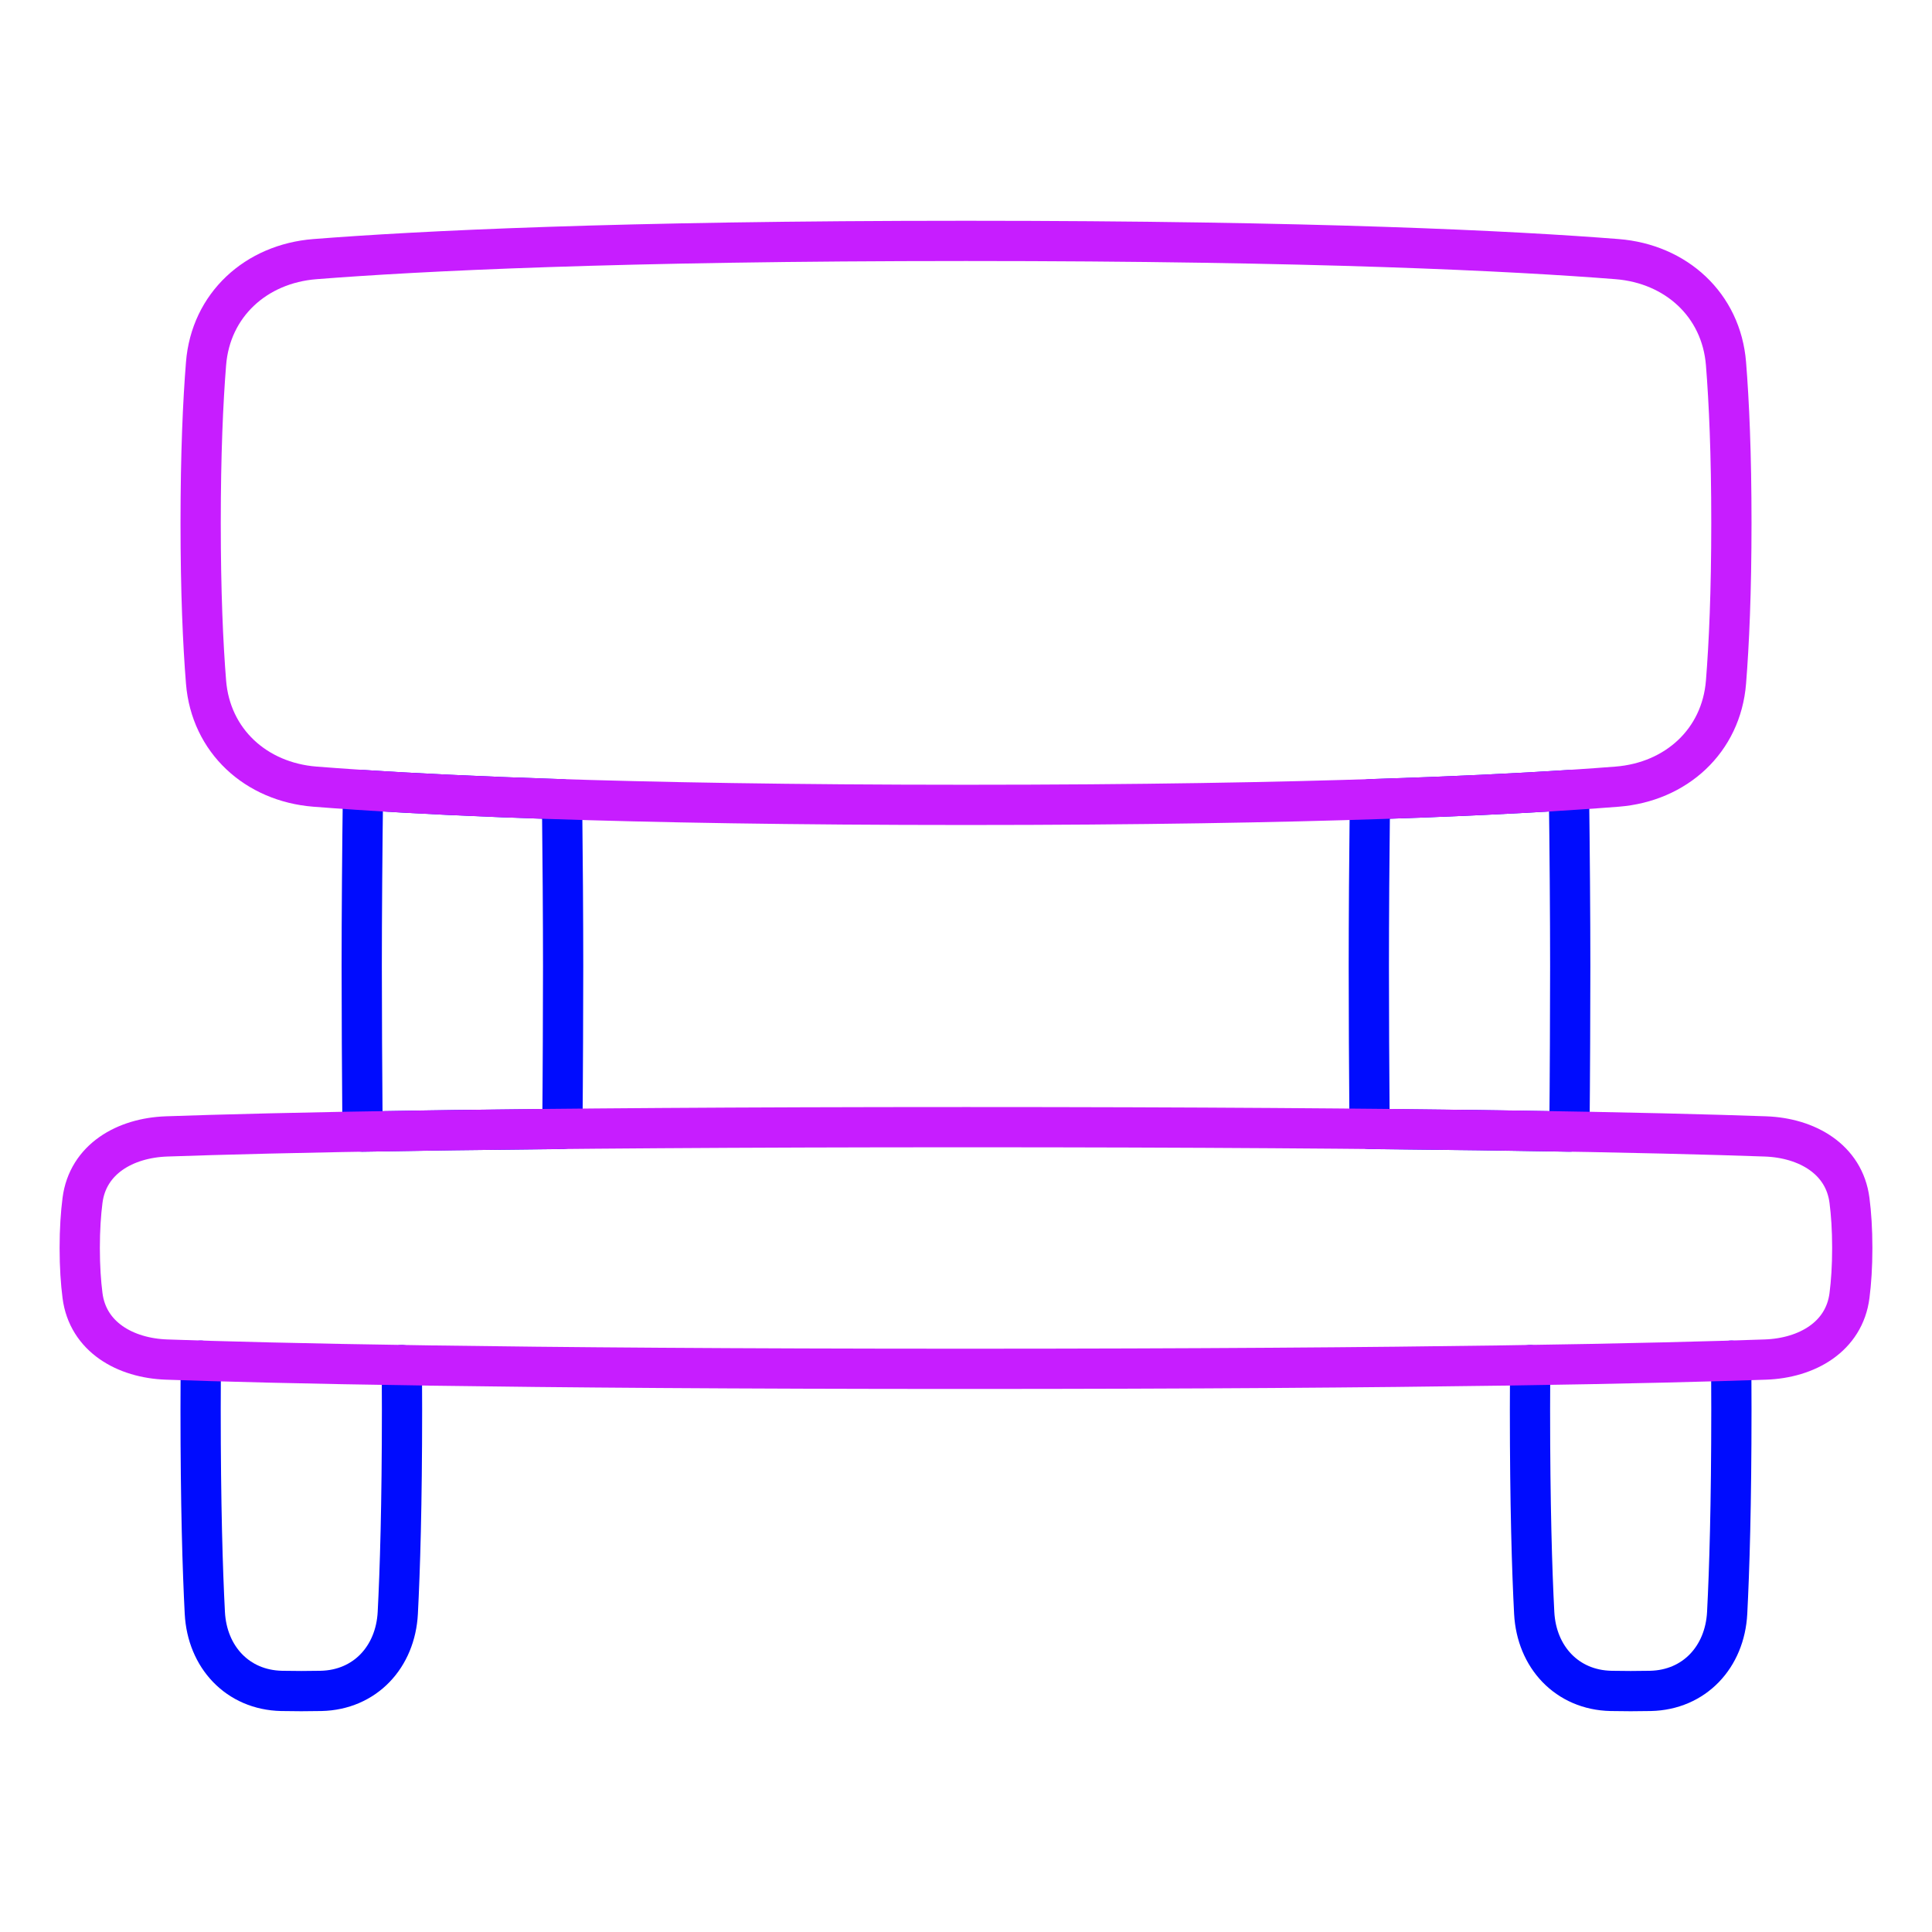 <svg xmlns="http://www.w3.org/2000/svg" fill="none" viewBox="0 0 48 48" id="Park--Streamline-Plump-Neon">
  <desc>
    Park Streamline Icon: https://streamlinehq.com
  </desc>
  <g id="park--bench-relax-location-outdoor-recreation-travel-places">
    <path id="Vector" stroke="#000cfe" stroke-linecap="round" stroke-linejoin="round" d="M9.984 33.916c0.002 0.345 0.004 0.709 0.004 1.093 0 2.386 -0.05 4.004 -0.105 5.063 -0.057 1.094 -0.813 1.915 -1.908 1.938 -0.151 0.003 -0.314 0.005 -0.489 0.005 -0.175 0 -0.338 -0.002 -0.489 -0.005 -1.095 -0.023 -1.851 -0.844 -1.908 -1.938 -0.055 -1.06 -0.105 -2.677 -0.105 -5.063 0 -0.425 0.002 -0.826 0.004 -1.203" stroke-width="1"></path>
    <path id="Vector_2" stroke="#000cfe" stroke-linecap="round" stroke-linejoin="round" d="M43.012 33.806c0.003 0.378 0.004 0.778 0.004 1.203 0 2.386 -0.05 4.004 -0.105 5.063 -0.057 1.094 -0.813 1.915 -1.908 1.938 -0.151 0.003 -0.314 0.005 -0.489 0.005s-0.338 -0.002 -0.489 -0.005c-1.095 -0.023 -1.851 -0.844 -1.908 -1.938 -0.055 -1.06 -0.105 -2.677 -0.105 -5.063 0 -0.384 0.001 -0.748 0.004 -1.093" stroke-width="1"></path>
    <path id="Vector_3" stroke="#000cfe" stroke-linecap="round" stroke-linejoin="round" d="M9.019 19.63c-0.019 1.419 -0.032 3.175 -0.032 4.371 0 0.926 0.008 2.837 0.02 4.113 1.382 -0.025 3.026 -0.048 4.965 -0.066 0.012 -1.259 0.019 -3.15 0.019 -4.047 0 -1.093 -0.011 -2.771 -0.027 -4.143 -2.078 -0.066 -3.701 -0.148 -4.945 -0.228Z" stroke-width="1"></path>
    <path id="Vector_4" stroke="#000cfe" stroke-linecap="round" stroke-linejoin="round" d="M34.008 24.001c0 -1.093 0.011 -2.771 0.027 -4.143 2.078 -0.066 3.701 -0.148 4.945 -0.228 0.019 1.419 0.032 3.175 0.032 4.371 0 0.926 -0.007 2.837 -0.02 4.113 -1.382 -0.025 -3.025 -0.048 -4.965 -0.066 -0.012 -1.259 -0.019 -3.15 -0.019 -4.046Z" stroke-width="1"></path>
    <path id="Vector_5" stroke="#c71dff" stroke-linecap="round" stroke-linejoin="round" d="M45.95 29.824c-0.131 -1.025 -1.058 -1.554 -2.09 -1.59 -2.517 -0.089 -8.339 -0.23 -19.86 -0.23s-17.343 0.142 -19.86 0.23c-1.033 0.036 -1.959 0.565 -2.09 1.59 -0.042 0.327 -0.069 0.718 -0.069 1.182s0.027 0.855 0.069 1.182c0.131 1.025 1.058 1.554 2.09 1.59 2.517 0.089 8.339 0.23 19.86 0.23s17.343 -0.142 19.86 -0.23c1.033 -0.036 1.959 -0.565 2.09 -1.59 0.042 -0.327 0.069 -0.718 0.069 -1.182s-0.027 -0.855 -0.069 -1.182Z" stroke-width="1"></path>
    <path id="Vector_6" stroke="#c71dff" stroke-linecap="round" stroke-linejoin="round" d="M42.882 9.036c-0.117 -1.462 -1.242 -2.482 -2.704 -2.598 -2.561 -0.202 -7.495 -0.453 -16.178 -0.453 -8.682 0 -13.617 0.252 -16.177 0.453 -1.462 0.115 -2.588 1.136 -2.704 2.598 -0.076 0.949 -0.134 2.237 -0.134 3.955s0.058 3.007 0.134 3.955c0.117 1.462 1.242 2.482 2.704 2.598 2.561 0.202 7.495 0.453 16.177 0.453s13.617 -0.252 16.178 -0.453c1.462 -0.115 2.588 -1.136 2.704 -2.598 0.076 -0.949 0.134 -2.237 0.134 -3.955s-0.058 -3.006 -0.134 -3.955Z" stroke-width="1"></path>
  </g>
</svg>